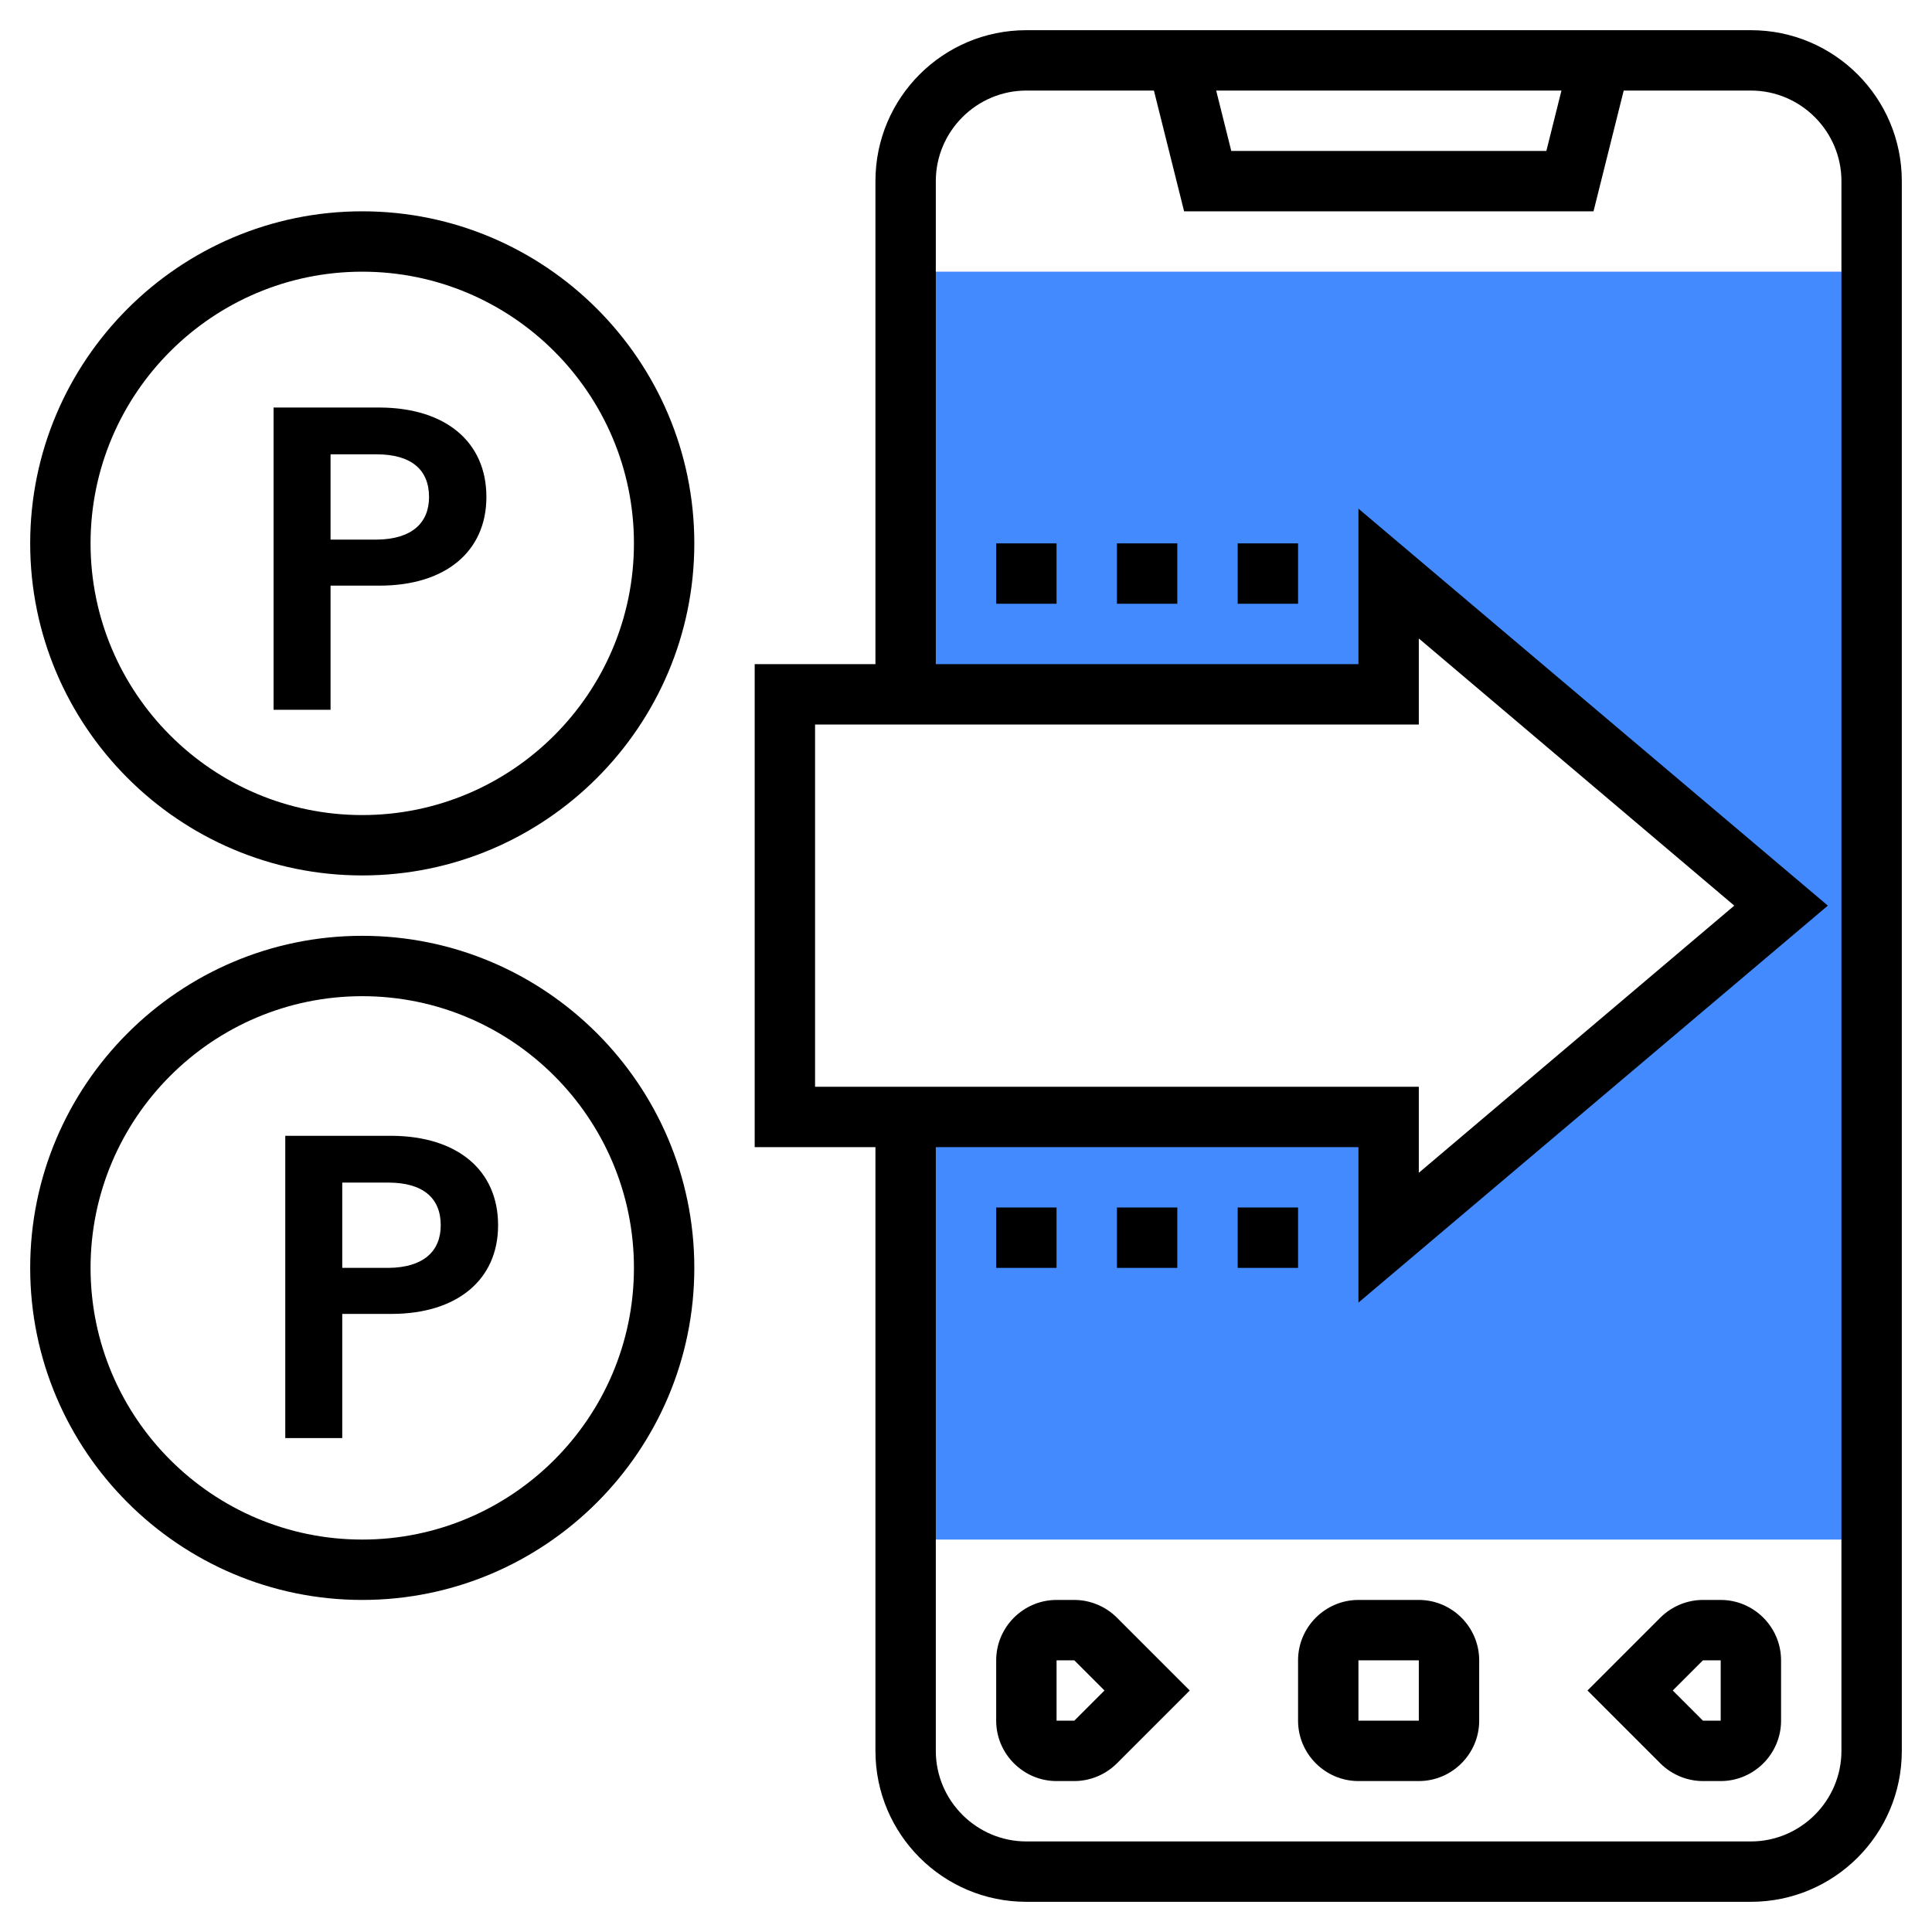<?xml version="1.0" encoding="utf-8"?>
<!-- Generator: Adobe Illustrator 27.9.0, SVG Export Plug-In . SVG Version: 6.00 Build 0)  -->
<svg version="1.1" baseProfile="basic" id="Layer_5"
	 xmlns="http://www.w3.org/2000/svg" xmlns:xlink="http://www.w3.org/1999/xlink" x="0px" y="0px" viewBox="0 0 512 512"
	 xml:space="preserve">
<g>
	<g>
		<path fill="#448AFF" d="M240,72v112h128v-32l104,88l-104,88v-32H240v112h256V72H240z"/>
	</g>
	<g>
		<path d="M96,56C47.5,56,8,95.5,8,144s39.5,88,88,88s88-39.5,88-88S144.5,56,96,56z M96,216c-39.7,0-72-32.3-72-72s32.3-72,72-72
			s72,32.3,72,72S135.7,216,96,216z"/>
		<path d="M96,248c-48.5,0-88,39.5-88,88s39.5,88,88,88s88-39.5,88-88S144.5,248,96,248z M96,408c-39.7,0-72-32.3-72-72
			s32.3-72,72-72s72,32.3,72,72S135.7,408,96,408z"/>
		<path d="M464,8H272c-22.1,0-40,17.9-40,40v128h-32v128h32v160c0,22.1,17.9,40,40,40h192c22.1,0,40-17.9,40-40V48
			C504,25.9,486.1,8,464,8z M413.8,24l-4,16h-83.5l-4-16H413.8z M216,192h160v-22.8l83.6,70.8L376,310.8V288H216V192z M488,464
			c0,13.2-10.8,24-24,24H272c-13.2,0-24-10.8-24-24V304h112v41.2L484.4,240L360,134.8V176H248V48c0-13.2,10.8-24,24-24h33.8l8,32
			h108.5l8-32H464c13.2,0,24,10.8,24,24V464z"/>
		<path d="M284.7,424H280c-8.8,0-16,7.2-16,16v16c0,8.8,7.2,16,16,16h4.7c4.2,0,8.3-1.7,11.3-4.7l19.3-19.3L296,428.7
			C293,425.7,288.9,424,284.7,424z M284.7,456H280v-16h4.7l8,8L284.7,456z"/>
		<path d="M376,424h-16c-8.8,0-16,7.2-16,16v16c0,8.8,7.2,16,16,16h16c8.8,0,16-7.2,16-16v-16C392,431.2,384.8,424,376,424z
			 M360,456v-16h16v16H360z"/>
		<path d="M456,424h-4.7c-4.2,0-8.3,1.7-11.3,4.7L420.7,448l19.3,19.3c3,3,7.1,4.7,11.3,4.7h4.7c8.8,0,16-7.2,16-16v-16
			C472,431.2,464.8,424,456,424z M451.3,456l-8-8l8-8h4.7v16H451.3z"/>
		<path d="M264,144h16v16h-16V144z"/>
		<path d="M296,144h16v16h-16V144z"/>
		<path d="M328,144h16v16h-16V144z"/>
		<path d="M264,320h16v16h-16V320z"/>
		<path d="M296,320h16v16h-16V320z"/>
		<path d="M328,320h16v16h-16V320z"/>
		<g>
			<path d="M128.9,131.7c0,14.5-10.9,23.5-28.3,23.5h-13v32.9H72.5V108h28.2C118.1,108.1,128.9,117.1,128.9,131.7z M113.7,131.7
				c0-7.2-4.7-11.3-13.9-11.3H87.6V143h12.3C109,142.9,113.7,138.7,113.7,131.7z"/>
		</g>
		<path d="M132,324.7c0,14.5-10.9,23.5-28.3,23.5h-13v32.9H75.6V301h28.2C121.2,301.1,132,310.1,132,324.7z M116.8,324.7
			c0-7.2-4.7-11.3-13.9-11.3H90.7V336H103C112.1,335.9,116.8,331.7,116.8,324.7z"/>
	</g>
</g>
</svg>
